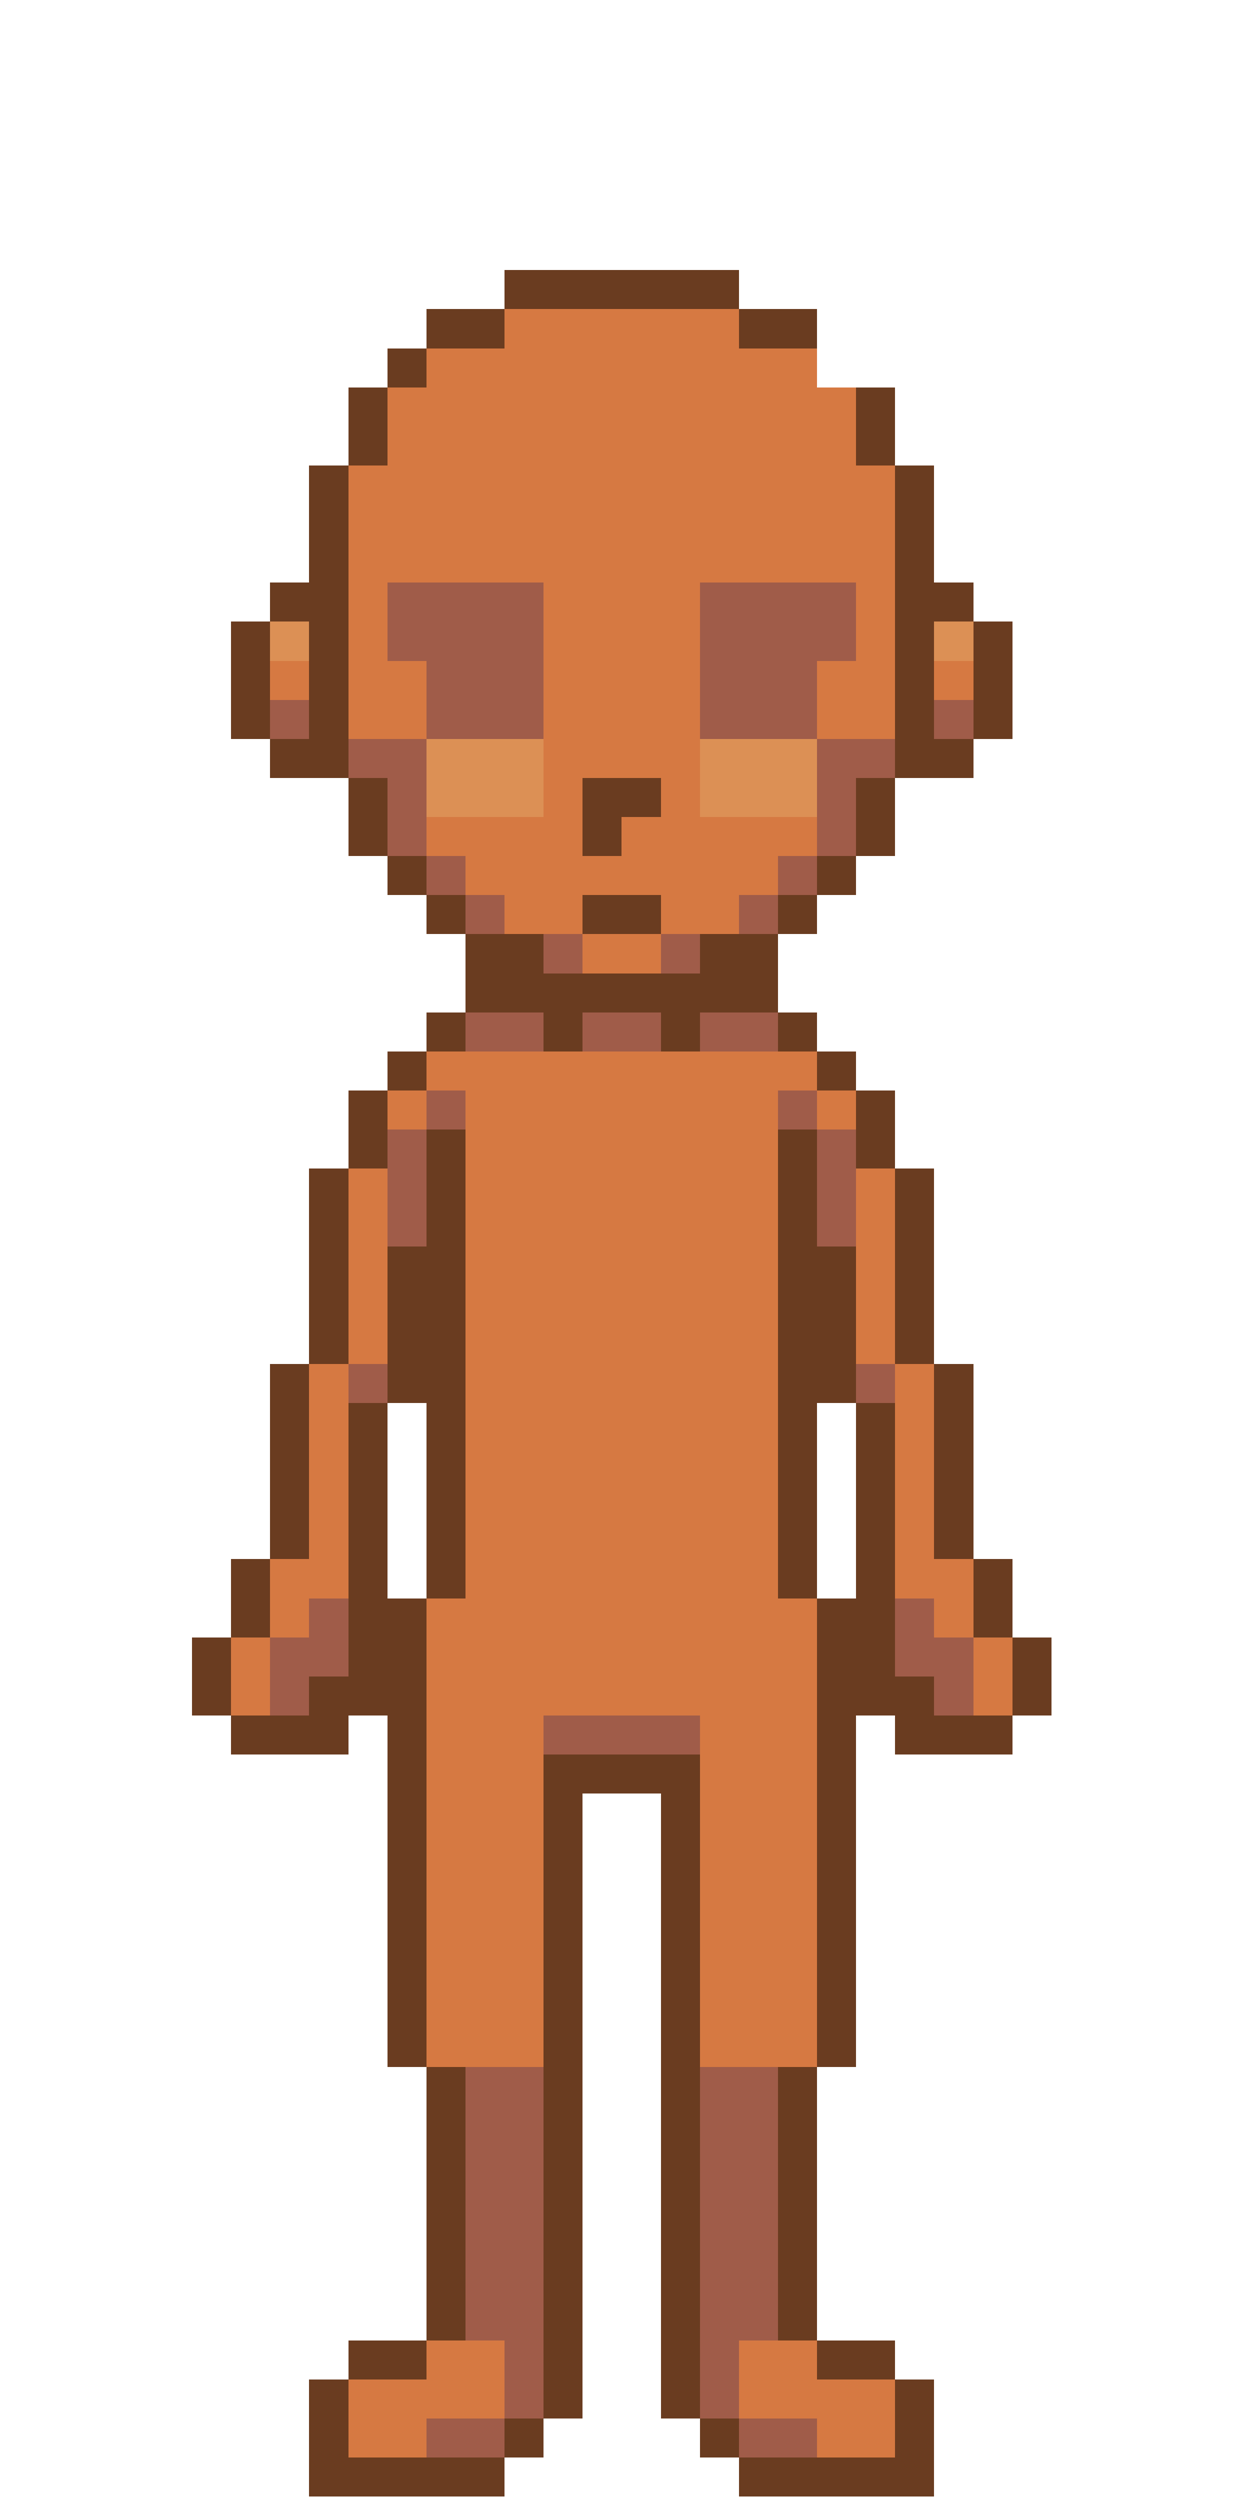 <?xml version="1.0" encoding="UTF-8"?>
<!DOCTYPE svg PUBLIC "-//W3C//DTD SVG 1.1//EN" "http://www.w3.org/Graphics/SVG/1.1/DTD/svg11.dtd">
<svg xmlns="http://www.w3.org/2000/svg" version="1.1" width="192px" height="384px" style="shape-rendering:geometricPrecision; text-rendering:geometricPrecision; image-rendering:optimizeQuality; fill-rule:evenodd; clip-rule:evenodd" xmlns:xlink="http://www.w3.org/1999/xlink">
<g><path shape-rendering="crispEdges" style="opacity:1" fill="#6a3c20" d="M 113.5,47.5 C 101.5,47.5 89.5,47.5 77.5,47.5C 77.5,45.5 77.5,43.5 77.5,41.5C 89.5,41.5 101.5,41.5 113.5,41.5C 113.5,43.5 113.5,45.5 113.5,47.5 Z"/></g>
<g><path shape-rendering="crispEdges" style="opacity:1" fill="#6a3c20" d="M 77.5,47.5 C 77.5,49.5 77.5,51.5 77.5,53.5C 73.5,53.5 69.5,53.5 65.5,53.5C 65.5,51.5 65.5,49.5 65.5,47.5C 69.5,47.5 73.5,47.5 77.5,47.5 Z"/></g>
<g><path shape-rendering="crispEdges" style="opacity:1" fill="#d67942" d="M 77.5,47.5 C 89.5,47.5 101.5,47.5 113.5,47.5C 113.5,49.5 113.5,51.5 113.5,53.5C 117.5,53.5 121.5,53.5 125.5,53.5C 125.5,55.5 125.5,57.5 125.5,59.5C 127.5,59.5 129.5,59.5 131.5,59.5C 131.5,63.5 131.5,67.5 131.5,71.5C 133.5,71.5 135.5,71.5 137.5,71.5C 137.5,85.5 137.5,99.5 137.5,113.5C 133.5,113.5 129.5,113.5 125.5,113.5C 125.5,109.5 125.5,105.5 125.5,101.5C 127.5,101.5 129.5,101.5 131.5,101.5C 131.5,97.5 131.5,93.5 131.5,89.5C 123.5,89.5 115.5,89.5 107.5,89.5C 107.5,97.5 107.5,105.5 107.5,113.5C 107.5,117.5 107.5,121.5 107.5,125.5C 113.5,125.5 119.5,125.5 125.5,125.5C 125.5,127.5 125.5,129.5 125.5,131.5C 123.5,131.5 121.5,131.5 119.5,131.5C 119.5,133.5 119.5,135.5 119.5,137.5C 117.5,137.5 115.5,137.5 113.5,137.5C 113.5,139.5 113.5,141.5 113.5,143.5C 111.5,143.5 109.5,143.5 107.5,143.5C 105.5,143.5 103.5,143.5 101.5,143.5C 101.5,141.5 101.5,139.5 101.5,137.5C 97.5,137.5 93.5,137.5 89.5,137.5C 89.5,139.5 89.5,141.5 89.5,143.5C 87.5,143.5 85.5,143.5 83.5,143.5C 81.5,143.5 79.5,143.5 77.5,143.5C 77.5,141.5 77.5,139.5 77.5,137.5C 75.5,137.5 73.5,137.5 71.5,137.5C 71.5,135.5 71.5,133.5 71.5,131.5C 69.5,131.5 67.5,131.5 65.5,131.5C 65.5,129.5 65.5,127.5 65.5,125.5C 71.5,125.5 77.5,125.5 83.5,125.5C 83.5,121.5 83.5,117.5 83.5,113.5C 83.5,105.5 83.5,97.5 83.5,89.5C 75.5,89.5 67.5,89.5 59.5,89.5C 59.5,93.5 59.5,97.5 59.5,101.5C 61.5,101.5 63.5,101.5 65.5,101.5C 65.5,105.5 65.5,109.5 65.5,113.5C 61.5,113.5 57.5,113.5 53.5,113.5C 53.5,99.5 53.5,85.5 53.5,71.5C 55.5,71.5 57.5,71.5 59.5,71.5C 59.5,67.5 59.5,63.5 59.5,59.5C 61.5,59.5 63.5,59.5 65.5,59.5C 65.5,57.5 65.5,55.5 65.5,53.5C 69.5,53.5 73.5,53.5 77.5,53.5C 77.5,51.5 77.5,49.5 77.5,47.5 Z"/></g>
<g><path shape-rendering="crispEdges" style="opacity:1" fill="#6a3c20" d="M 113.5,47.5 C 117.5,47.5 121.5,47.5 125.5,47.5C 125.5,49.5 125.5,51.5 125.5,53.5C 121.5,53.5 117.5,53.5 113.5,53.5C 113.5,51.5 113.5,49.5 113.5,47.5 Z"/></g>
<g><path shape-rendering="crispEdges" style="opacity:1" fill="#6a3c20" d="M 65.5,53.5 C 65.5,55.5 65.5,57.5 65.5,59.5C 63.5,59.5 61.5,59.5 59.5,59.5C 59.5,57.5 59.5,55.5 59.5,53.5C 61.5,53.5 63.5,53.5 65.5,53.5 Z"/></g>
<g><path shape-rendering="crispEdges" style="opacity:1" fill="#6a3c20" d="M 125.5,53.5 C 127.5,53.5 129.5,53.5 131.5,53.5C 131.5,55.5 131.5,57.5 131.5,59.5C 131.5,57.5 131.5,55.5 131.5,53.5C 129.5,53.5 127.5,53.5 125.5,53.5 Z"/></g>
<g><path shape-rendering="crispEdges" style="opacity:1" fill="#6a3c20" d="M 59.5,59.5 C 59.5,63.5 59.5,67.5 59.5,71.5C 57.5,71.5 55.5,71.5 53.5,71.5C 53.5,67.5 53.5,63.5 53.5,59.5C 55.5,59.5 57.5,59.5 59.5,59.5 Z"/></g>
<g><path shape-rendering="crispEdges" style="opacity:1" fill="#6a3c20" d="M 131.5,59.5 C 133.5,59.5 135.5,59.5 137.5,59.5C 137.5,63.5 137.5,67.5 137.5,71.5C 135.5,71.5 133.5,71.5 131.5,71.5C 131.5,67.5 131.5,63.5 131.5,59.5 Z"/></g>
<g><path shape-rendering="crispEdges" style="opacity:1" fill="#6a3c20" d="M 53.5,71.5 C 53.5,85.5 53.5,99.5 53.5,113.5C 53.5,115.5 53.5,117.5 53.5,119.5C 49.5,119.5 45.5,119.5 41.5,119.5C 41.5,117.5 41.5,115.5 41.5,113.5C 43.5,113.5 45.5,113.5 47.5,113.5C 47.5,111.5 47.5,109.5 47.5,107.5C 47.5,105.5 47.5,103.5 47.5,101.5C 47.5,99.5 47.5,97.5 47.5,95.5C 45.5,95.5 43.5,95.5 41.5,95.5C 41.5,93.5 41.5,91.5 41.5,89.5C 43.5,89.5 45.5,89.5 47.5,89.5C 47.5,83.5 47.5,77.5 47.5,71.5C 49.5,71.5 51.5,71.5 53.5,71.5 Z"/></g>
<g><path shape-rendering="crispEdges" style="opacity:1" fill="#6a3c20" d="M 137.5,71.5 C 139.5,71.5 141.5,71.5 143.5,71.5C 143.5,77.5 143.5,83.5 143.5,89.5C 145.5,89.5 147.5,89.5 149.5,89.5C 149.5,91.5 149.5,93.5 149.5,95.5C 147.5,95.5 145.5,95.5 143.5,95.5C 143.5,97.5 143.5,99.5 143.5,101.5C 143.5,103.5 143.5,105.5 143.5,107.5C 143.5,109.5 143.5,111.5 143.5,113.5C 145.5,113.5 147.5,113.5 149.5,113.5C 149.5,115.5 149.5,117.5 149.5,119.5C 145.5,119.5 141.5,119.5 137.5,119.5C 137.5,117.5 137.5,115.5 137.5,113.5C 137.5,99.5 137.5,85.5 137.5,71.5 Z"/></g>
<g><path shape-rendering="crispEdges" style="opacity:1" fill="#a05c49" d="M 83.5,113.5 C 77.5,113.5 71.5,113.5 65.5,113.5C 65.5,109.5 65.5,105.5 65.5,101.5C 63.5,101.5 61.5,101.5 59.5,101.5C 59.5,97.5 59.5,93.5 59.5,89.5C 67.5,89.5 75.5,89.5 83.5,89.5C 83.5,97.5 83.5,105.5 83.5,113.5 Z"/></g>
<g><path shape-rendering="crispEdges" style="opacity:1" fill="#a05c49" d="M 125.5,113.5 C 119.5,113.5 113.5,113.5 107.5,113.5C 107.5,105.5 107.5,97.5 107.5,89.5C 115.5,89.5 123.5,89.5 131.5,89.5C 131.5,93.5 131.5,97.5 131.5,101.5C 129.5,101.5 127.5,101.5 125.5,101.5C 125.5,105.5 125.5,109.5 125.5,113.5 Z"/></g>
<g><path shape-rendering="crispEdges" style="opacity:1" fill="#6a3c20" d="M 41.5,95.5 C 41.5,97.5 41.5,99.5 41.5,101.5C 41.5,103.5 41.5,105.5 41.5,107.5C 41.5,109.5 41.5,111.5 41.5,113.5C 39.5,113.5 37.5,113.5 35.5,113.5C 35.5,107.5 35.5,101.5 35.5,95.5C 37.5,95.5 39.5,95.5 41.5,95.5 Z"/></g>
<g><path shape-rendering="crispEdges" style="opacity:1" fill="#dc9055" d="M 41.5,95.5 C 43.5,95.5 45.5,95.5 47.5,95.5C 47.5,97.5 47.5,99.5 47.5,101.5C 45.5,101.5 43.5,101.5 41.5,101.5C 41.5,99.5 41.5,97.5 41.5,95.5 Z"/></g>
<g><path shape-rendering="crispEdges" style="opacity:1" fill="#dc9055" d="M 149.5,95.5 C 149.5,97.5 149.5,99.5 149.5,101.5C 147.5,101.5 145.5,101.5 143.5,101.5C 143.5,99.5 143.5,97.5 143.5,95.5C 145.5,95.5 147.5,95.5 149.5,95.5 Z"/></g>
<g><path shape-rendering="crispEdges" style="opacity:1" fill="#6a3c20" d="M 149.5,95.5 C 151.5,95.5 153.5,95.5 155.5,95.5C 155.5,101.5 155.5,107.5 155.5,113.5C 153.5,113.5 151.5,113.5 149.5,113.5C 149.5,111.5 149.5,109.5 149.5,107.5C 149.5,105.5 149.5,103.5 149.5,101.5C 149.5,99.5 149.5,97.5 149.5,95.5 Z"/></g>
<g><path shape-rendering="crispEdges" style="opacity:1" fill="#d67942" d="M 41.5,101.5 C 43.5,101.5 45.5,101.5 47.5,101.5C 47.5,103.5 47.5,105.5 47.5,107.5C 45.5,107.5 43.5,107.5 41.5,107.5C 41.5,105.5 41.5,103.5 41.5,101.5 Z"/></g>
<g><path shape-rendering="crispEdges" style="opacity:1" fill="#d67942" d="M 143.5,101.5 C 145.5,101.5 147.5,101.5 149.5,101.5C 149.5,103.5 149.5,105.5 149.5,107.5C 147.5,107.5 145.5,107.5 143.5,107.5C 143.5,105.5 143.5,103.5 143.5,101.5 Z"/></g>
<g><path shape-rendering="crispEdges" style="opacity:1" fill="#a05c49" d="M 41.5,107.5 C 43.5,107.5 45.5,107.5 47.5,107.5C 47.5,109.5 47.5,111.5 47.5,113.5C 45.5,113.5 43.5,113.5 41.5,113.5C 41.5,111.5 41.5,109.5 41.5,107.5 Z"/></g>
<g><path shape-rendering="crispEdges" style="opacity:1" fill="#a05c49" d="M 143.5,107.5 C 145.5,107.5 147.5,107.5 149.5,107.5C 149.5,109.5 149.5,111.5 149.5,113.5C 147.5,113.5 145.5,113.5 143.5,113.5C 143.5,111.5 143.5,109.5 143.5,107.5 Z"/></g>
<g><path shape-rendering="crispEdges" style="opacity:1" fill="#a05c49" d="M 53.5,113.5 C 57.5,113.5 61.5,113.5 65.5,113.5C 65.5,117.5 65.5,121.5 65.5,125.5C 65.5,127.5 65.5,129.5 65.5,131.5C 63.5,131.5 61.5,131.5 59.5,131.5C 59.5,127.5 59.5,123.5 59.5,119.5C 57.5,119.5 55.5,119.5 53.5,119.5C 53.5,117.5 53.5,115.5 53.5,113.5 Z"/></g>
<g><path shape-rendering="crispEdges" style="opacity:1" fill="#dc9055" d="M 65.5,113.5 C 71.5,113.5 77.5,113.5 83.5,113.5C 83.5,117.5 83.5,121.5 83.5,125.5C 77.5,125.5 71.5,125.5 65.5,125.5C 65.5,121.5 65.5,117.5 65.5,113.5 Z"/></g>
<g><path shape-rendering="crispEdges" style="opacity:1" fill="#dc9055" d="M 107.5,113.5 C 113.5,113.5 119.5,113.5 125.5,113.5C 125.5,117.5 125.5,121.5 125.5,125.5C 119.5,125.5 113.5,125.5 107.5,125.5C 107.5,121.5 107.5,117.5 107.5,113.5 Z"/></g>
<g><path shape-rendering="crispEdges" style="opacity:1" fill="#a05c49" d="M 125.5,113.5 C 129.5,113.5 133.5,113.5 137.5,113.5C 137.5,115.5 137.5,117.5 137.5,119.5C 135.5,119.5 133.5,119.5 131.5,119.5C 131.5,123.5 131.5,127.5 131.5,131.5C 129.5,131.5 127.5,131.5 125.5,131.5C 125.5,129.5 125.5,127.5 125.5,125.5C 125.5,121.5 125.5,117.5 125.5,113.5 Z"/></g>
<g><path shape-rendering="crispEdges" style="opacity:1" fill="#6a3c20" d="M 53.5,119.5 C 55.5,119.5 57.5,119.5 59.5,119.5C 59.5,123.5 59.5,127.5 59.5,131.5C 57.5,131.5 55.5,131.5 53.5,131.5C 53.5,127.5 53.5,123.5 53.5,119.5 Z"/></g>
<g><path shape-rendering="crispEdges" style="opacity:1" fill="#6a3c20" d="M 89.5,119.5 C 93.5,119.5 97.5,119.5 101.5,119.5C 101.5,121.5 101.5,123.5 101.5,125.5C 99.5,125.5 97.5,125.5 95.5,125.5C 95.5,127.5 95.5,129.5 95.5,131.5C 93.5,131.5 91.5,131.5 89.5,131.5C 89.5,127.5 89.5,123.5 89.5,119.5 Z"/></g>
<g><path shape-rendering="crispEdges" style="opacity:1" fill="#6a3c20" d="M 137.5,119.5 C 137.5,123.5 137.5,127.5 137.5,131.5C 135.5,131.5 133.5,131.5 131.5,131.5C 131.5,127.5 131.5,123.5 131.5,119.5C 133.5,119.5 135.5,119.5 137.5,119.5 Z"/></g>
<g><path shape-rendering="crispEdges" style="opacity:1" fill="#6a3c20" d="M 59.5,131.5 C 61.5,131.5 63.5,131.5 65.5,131.5C 65.5,133.5 65.5,135.5 65.5,137.5C 63.5,137.5 61.5,137.5 59.5,137.5C 59.5,135.5 59.5,133.5 59.5,131.5 Z"/></g>
<g><path shape-rendering="crispEdges" style="opacity:1" fill="#a05c49" d="M 65.5,131.5 C 67.5,131.5 69.5,131.5 71.5,131.5C 71.5,133.5 71.5,135.5 71.5,137.5C 69.5,137.5 67.5,137.5 65.5,137.5C 65.5,135.5 65.5,133.5 65.5,131.5 Z"/></g>
<g><path shape-rendering="crispEdges" style="opacity:1" fill="#a05c49" d="M 125.5,131.5 C 125.5,133.5 125.5,135.5 125.5,137.5C 123.5,137.5 121.5,137.5 119.5,137.5C 119.5,135.5 119.5,133.5 119.5,131.5C 121.5,131.5 123.5,131.5 125.5,131.5 Z"/></g>
<g><path shape-rendering="crispEdges" style="opacity:1" fill="#6a3c20" d="M 125.5,131.5 C 127.5,131.5 129.5,131.5 131.5,131.5C 131.5,133.5 131.5,135.5 131.5,137.5C 129.5,137.5 127.5,137.5 125.5,137.5C 125.5,135.5 125.5,133.5 125.5,131.5 Z"/></g>
<g><path shape-rendering="crispEdges" style="opacity:1" fill="#6a3c20" d="M 65.5,137.5 C 67.5,137.5 69.5,137.5 71.5,137.5C 71.5,139.5 71.5,141.5 71.5,143.5C 69.5,143.5 67.5,143.5 65.5,143.5C 65.5,141.5 65.5,139.5 65.5,137.5 Z"/></g>
<g><path shape-rendering="crispEdges" style="opacity:1" fill="#a05c49" d="M 71.5,137.5 C 73.5,137.5 75.5,137.5 77.5,137.5C 77.5,139.5 77.5,141.5 77.5,143.5C 75.5,143.5 73.5,143.5 71.5,143.5C 71.5,141.5 71.5,139.5 71.5,137.5 Z"/></g>
<g><path shape-rendering="crispEdges" style="opacity:1" fill="#6a3c20" d="M 101.5,143.5 C 97.5,143.5 93.5,143.5 89.5,143.5C 89.5,141.5 89.5,139.5 89.5,137.5C 93.5,137.5 97.5,137.5 101.5,137.5C 101.5,139.5 101.5,141.5 101.5,143.5 Z"/></g>
<g><path shape-rendering="crispEdges" style="opacity:1" fill="#a05c49" d="M 119.5,137.5 C 119.5,139.5 119.5,141.5 119.5,143.5C 117.5,143.5 115.5,143.5 113.5,143.5C 113.5,141.5 113.5,139.5 113.5,137.5C 115.5,137.5 117.5,137.5 119.5,137.5 Z"/></g>
<g><path shape-rendering="crispEdges" style="opacity:1" fill="#6a3c20" d="M 119.5,137.5 C 121.5,137.5 123.5,137.5 125.5,137.5C 125.5,139.5 125.5,141.5 125.5,143.5C 123.5,143.5 121.5,143.5 119.5,143.5C 119.5,141.5 119.5,139.5 119.5,137.5 Z"/></g>
<g><path shape-rendering="crispEdges" style="opacity:1" fill="#6a3c20" d="M 71.5,143.5 C 73.5,143.5 75.5,143.5 77.5,143.5C 79.5,143.5 81.5,143.5 83.5,143.5C 83.5,145.5 83.5,147.5 83.5,149.5C 85.5,149.5 87.5,149.5 89.5,149.5C 93.5,149.5 97.5,149.5 101.5,149.5C 103.5,149.5 105.5,149.5 107.5,149.5C 107.5,147.5 107.5,145.5 107.5,143.5C 109.5,143.5 111.5,143.5 113.5,143.5C 115.5,143.5 117.5,143.5 119.5,143.5C 119.5,147.5 119.5,151.5 119.5,155.5C 115.5,155.5 111.5,155.5 107.5,155.5C 107.5,157.5 107.5,159.5 107.5,161.5C 105.5,161.5 103.5,161.5 101.5,161.5C 101.5,159.5 101.5,157.5 101.5,155.5C 97.5,155.5 93.5,155.5 89.5,155.5C 89.5,157.5 89.5,159.5 89.5,161.5C 87.5,161.5 85.5,161.5 83.5,161.5C 83.5,159.5 83.5,157.5 83.5,155.5C 79.5,155.5 75.5,155.5 71.5,155.5C 71.5,151.5 71.5,147.5 71.5,143.5 Z"/></g>
<g><path shape-rendering="crispEdges" style="opacity:1" fill="#a05c49" d="M 83.5,143.5 C 85.5,143.5 87.5,143.5 89.5,143.5C 89.5,145.5 89.5,147.5 89.5,149.5C 87.5,149.5 85.5,149.5 83.5,149.5C 83.5,147.5 83.5,145.5 83.5,143.5 Z"/></g>
<g><path shape-rendering="crispEdges" style="opacity:1" fill="#d67942" d="M 89.5,143.5 C 93.5,143.5 97.5,143.5 101.5,143.5C 101.5,145.5 101.5,147.5 101.5,149.5C 97.5,149.5 93.5,149.5 89.5,149.5C 89.5,147.5 89.5,145.5 89.5,143.5 Z"/></g>
<g><path shape-rendering="crispEdges" style="opacity:1" fill="#a05c49" d="M 101.5,143.5 C 103.5,143.5 105.5,143.5 107.5,143.5C 107.5,145.5 107.5,147.5 107.5,149.5C 105.5,149.5 103.5,149.5 101.5,149.5C 101.5,147.5 101.5,145.5 101.5,143.5 Z"/></g>
<g><path shape-rendering="crispEdges" style="opacity:1" fill="#6a3c20" d="M 71.5,155.5 C 71.5,157.5 71.5,159.5 71.5,161.5C 69.5,161.5 67.5,161.5 65.5,161.5C 65.5,159.5 65.5,157.5 65.5,155.5C 67.5,155.5 69.5,155.5 71.5,155.5 Z"/></g>
<g><path shape-rendering="crispEdges" style="opacity:1" fill="#a05c49" d="M 71.5,155.5 C 75.5,155.5 79.5,155.5 83.5,155.5C 83.5,157.5 83.5,159.5 83.5,161.5C 79.5,161.5 75.5,161.5 71.5,161.5C 71.5,159.5 71.5,157.5 71.5,155.5 Z"/></g>
<g><path shape-rendering="crispEdges" style="opacity:1" fill="#a05c49" d="M 101.5,161.5 C 97.5,161.5 93.5,161.5 89.5,161.5C 89.5,159.5 89.5,157.5 89.5,155.5C 93.5,155.5 97.5,155.5 101.5,155.5C 101.5,157.5 101.5,159.5 101.5,161.5 Z"/></g>
<g><path shape-rendering="crispEdges" style="opacity:1" fill="#a05c49" d="M 119.5,155.5 C 119.5,157.5 119.5,159.5 119.5,161.5C 115.5,161.5 111.5,161.5 107.5,161.5C 107.5,159.5 107.5,157.5 107.5,155.5C 111.5,155.5 115.5,155.5 119.5,155.5 Z"/></g>
<g><path shape-rendering="crispEdges" style="opacity:1" fill="#6a3c20" d="M 119.5,155.5 C 121.5,155.5 123.5,155.5 125.5,155.5C 125.5,157.5 125.5,159.5 125.5,161.5C 123.5,161.5 121.5,161.5 119.5,161.5C 119.5,159.5 119.5,157.5 119.5,155.5 Z"/></g>
<g><path shape-rendering="crispEdges" style="opacity:1" fill="#6a3c20" d="M 65.5,161.5 C 65.5,163.5 65.5,165.5 65.5,167.5C 63.5,167.5 61.5,167.5 59.5,167.5C 59.5,165.5 59.5,163.5 59.5,161.5C 61.5,161.5 63.5,161.5 65.5,161.5 Z"/></g>
<g><path shape-rendering="crispEdges" style="opacity:1" fill="#d67942" d="M 65.5,161.5 C 67.5,161.5 69.5,161.5 71.5,161.5C 75.5,161.5 79.5,161.5 83.5,161.5C 85.5,161.5 87.5,161.5 89.5,161.5C 93.5,161.5 97.5,161.5 101.5,161.5C 103.5,161.5 105.5,161.5 107.5,161.5C 111.5,161.5 115.5,161.5 119.5,161.5C 121.5,161.5 123.5,161.5 125.5,161.5C 125.5,163.5 125.5,165.5 125.5,167.5C 123.5,167.5 121.5,167.5 119.5,167.5C 119.5,169.5 119.5,171.5 119.5,173.5C 119.5,197.5 119.5,221.5 119.5,245.5C 121.5,245.5 123.5,245.5 125.5,245.5C 125.5,269.5 125.5,293.5 125.5,317.5C 123.5,317.5 121.5,317.5 119.5,317.5C 115.5,317.5 111.5,317.5 107.5,317.5C 107.5,301.5 107.5,285.5 107.5,269.5C 107.5,267.5 107.5,265.5 107.5,263.5C 99.5,263.5 91.5,263.5 83.5,263.5C 83.5,265.5 83.5,267.5 83.5,269.5C 83.5,285.5 83.5,301.5 83.5,317.5C 79.5,317.5 75.5,317.5 71.5,317.5C 69.5,317.5 67.5,317.5 65.5,317.5C 65.5,293.5 65.5,269.5 65.5,245.5C 67.5,245.5 69.5,245.5 71.5,245.5C 71.5,221.5 71.5,197.5 71.5,173.5C 71.5,171.5 71.5,169.5 71.5,167.5C 69.5,167.5 67.5,167.5 65.5,167.5C 65.5,165.5 65.5,163.5 65.5,161.5 Z"/></g>
<g><path shape-rendering="crispEdges" style="opacity:1" fill="#6a3c20" d="M 125.5,161.5 C 127.5,161.5 129.5,161.5 131.5,161.5C 131.5,163.5 131.5,165.5 131.5,167.5C 129.5,167.5 127.5,167.5 125.5,167.5C 125.5,165.5 125.5,163.5 125.5,161.5 Z"/></g>
<g><path shape-rendering="crispEdges" style="opacity:1" fill="#6a3c20" d="M 59.5,167.5 C 59.5,169.5 59.5,171.5 59.5,173.5C 59.5,175.5 59.5,177.5 59.5,179.5C 57.5,179.5 55.5,179.5 53.5,179.5C 53.5,175.5 53.5,171.5 53.5,167.5C 55.5,167.5 57.5,167.5 59.5,167.5 Z"/></g>
<g><path shape-rendering="crispEdges" style="opacity:1" fill="#d67942" d="M 59.5,167.5 C 61.5,167.5 63.5,167.5 65.5,167.5C 65.5,169.5 65.5,171.5 65.5,173.5C 63.5,173.5 61.5,173.5 59.5,173.5C 59.5,171.5 59.5,169.5 59.5,167.5 Z"/></g>
<g><path shape-rendering="crispEdges" style="opacity:1" fill="#a05c49" d="M 65.5,167.5 C 67.5,167.5 69.5,167.5 71.5,167.5C 71.5,169.5 71.5,171.5 71.5,173.5C 69.5,173.5 67.5,173.5 65.5,173.5C 65.5,171.5 65.5,169.5 65.5,167.5 Z"/></g>
<g><path shape-rendering="crispEdges" style="opacity:1" fill="#a05c49" d="M 125.5,167.5 C 125.5,169.5 125.5,171.5 125.5,173.5C 123.5,173.5 121.5,173.5 119.5,173.5C 119.5,171.5 119.5,169.5 119.5,167.5C 121.5,167.5 123.5,167.5 125.5,167.5 Z"/></g>
<g><path shape-rendering="crispEdges" style="opacity:1" fill="#d67942" d="M 125.5,167.5 C 127.5,167.5 129.5,167.5 131.5,167.5C 131.5,169.5 131.5,171.5 131.5,173.5C 129.5,173.5 127.5,173.5 125.5,173.5C 125.5,171.5 125.5,169.5 125.5,167.5 Z"/></g>
<g><path shape-rendering="crispEdges" style="opacity:1" fill="#6a3c20" d="M 131.5,167.5 C 133.5,167.5 135.5,167.5 137.5,167.5C 137.5,171.5 137.5,175.5 137.5,179.5C 135.5,179.5 133.5,179.5 131.5,179.5C 131.5,177.5 131.5,175.5 131.5,173.5C 131.5,171.5 131.5,169.5 131.5,167.5 Z"/></g>
<g><path shape-rendering="crispEdges" style="opacity:1" fill="#a05c49" d="M 59.5,173.5 C 61.5,173.5 63.5,173.5 65.5,173.5C 65.5,179.5 65.5,185.5 65.5,191.5C 63.5,191.5 61.5,191.5 59.5,191.5C 59.5,187.5 59.5,183.5 59.5,179.5C 59.5,177.5 59.5,175.5 59.5,173.5 Z"/></g>
<g><path shape-rendering="crispEdges" style="opacity:1" fill="#6a3c20" d="M 65.5,173.5 C 67.5,173.5 69.5,173.5 71.5,173.5C 71.5,197.5 71.5,221.5 71.5,245.5C 69.5,245.5 67.5,245.5 65.5,245.5C 65.5,235.5 65.5,225.5 65.5,215.5C 63.5,215.5 61.5,215.5 59.5,215.5C 59.5,213.5 59.5,211.5 59.5,209.5C 59.5,203.5 59.5,197.5 59.5,191.5C 61.5,191.5 63.5,191.5 65.5,191.5C 65.5,185.5 65.5,179.5 65.5,173.5 Z"/></g>
<g><path shape-rendering="crispEdges" style="opacity:1" fill="#6a3c20" d="M 119.5,173.5 C 121.5,173.5 123.5,173.5 125.5,173.5C 125.5,179.5 125.5,185.5 125.5,191.5C 127.5,191.5 129.5,191.5 131.5,191.5C 131.5,197.5 131.5,203.5 131.5,209.5C 131.5,211.5 131.5,213.5 131.5,215.5C 129.5,215.5 127.5,215.5 125.5,215.5C 125.5,225.5 125.5,235.5 125.5,245.5C 123.5,245.5 121.5,245.5 119.5,245.5C 119.5,221.5 119.5,197.5 119.5,173.5 Z"/></g>
<g><path shape-rendering="crispEdges" style="opacity:1" fill="#a05c49" d="M 125.5,173.5 C 127.5,173.5 129.5,173.5 131.5,173.5C 131.5,175.5 131.5,177.5 131.5,179.5C 131.5,183.5 131.5,187.5 131.5,191.5C 129.5,191.5 127.5,191.5 125.5,191.5C 125.5,185.5 125.5,179.5 125.5,173.5 Z"/></g>
<g><path shape-rendering="crispEdges" style="opacity:1" fill="#6a3c20" d="M 53.5,179.5 C 53.5,189.5 53.5,199.5 53.5,209.5C 51.5,209.5 49.5,209.5 47.5,209.5C 47.5,199.5 47.5,189.5 47.5,179.5C 49.5,179.5 51.5,179.5 53.5,179.5 Z"/></g>
<g><path shape-rendering="crispEdges" style="opacity:1" fill="#d67942" d="M 53.5,179.5 C 55.5,179.5 57.5,179.5 59.5,179.5C 59.5,183.5 59.5,187.5 59.5,191.5C 59.5,197.5 59.5,203.5 59.5,209.5C 57.5,209.5 55.5,209.5 53.5,209.5C 53.5,199.5 53.5,189.5 53.5,179.5 Z"/></g>
<g><path shape-rendering="crispEdges" style="opacity:1" fill="#d67942" d="M 131.5,179.5 C 133.5,179.5 135.5,179.5 137.5,179.5C 137.5,189.5 137.5,199.5 137.5,209.5C 135.5,209.5 133.5,209.5 131.5,209.5C 131.5,203.5 131.5,197.5 131.5,191.5C 131.5,187.5 131.5,183.5 131.5,179.5 Z"/></g>
<g><path shape-rendering="crispEdges" style="opacity:1" fill="#6a3c20" d="M 137.5,179.5 C 139.5,179.5 141.5,179.5 143.5,179.5C 143.5,189.5 143.5,199.5 143.5,209.5C 141.5,209.5 139.5,209.5 137.5,209.5C 137.5,199.5 137.5,189.5 137.5,179.5 Z"/></g>
<g><path shape-rendering="crispEdges" style="opacity:1" fill="#6a3c20" d="M 47.5,209.5 C 47.5,219.5 47.5,229.5 47.5,239.5C 45.5,239.5 43.5,239.5 41.5,239.5C 41.5,229.5 41.5,219.5 41.5,209.5C 43.5,209.5 45.5,209.5 47.5,209.5 Z"/></g>
<g><path shape-rendering="crispEdges" style="opacity:1" fill="#d67942" d="M 47.5,209.5 C 49.5,209.5 51.5,209.5 53.5,209.5C 53.5,211.5 53.5,213.5 53.5,215.5C 53.5,225.5 53.5,235.5 53.5,245.5C 51.5,245.5 49.5,245.5 47.5,245.5C 47.5,247.5 47.5,249.5 47.5,251.5C 45.5,251.5 43.5,251.5 41.5,251.5C 41.5,247.5 41.5,243.5 41.5,239.5C 43.5,239.5 45.5,239.5 47.5,239.5C 47.5,229.5 47.5,219.5 47.5,209.5 Z"/></g>
<g><path shape-rendering="crispEdges" style="opacity:1" fill="#a05c49" d="M 53.5,209.5 C 55.5,209.5 57.5,209.5 59.5,209.5C 59.5,211.5 59.5,213.5 59.5,215.5C 57.5,215.5 55.5,215.5 53.5,215.5C 53.5,213.5 53.5,211.5 53.5,209.5 Z"/></g>
<g><path shape-rendering="crispEdges" style="opacity:1" fill="#a05c49" d="M 131.5,209.5 C 133.5,209.5 135.5,209.5 137.5,209.5C 137.5,211.5 137.5,213.5 137.5,215.5C 135.5,215.5 133.5,215.5 131.5,215.5C 131.5,213.5 131.5,211.5 131.5,209.5 Z"/></g>
<g><path shape-rendering="crispEdges" style="opacity:1" fill="#d67942" d="M 137.5,209.5 C 139.5,209.5 141.5,209.5 143.5,209.5C 143.5,219.5 143.5,229.5 143.5,239.5C 145.5,239.5 147.5,239.5 149.5,239.5C 149.5,243.5 149.5,247.5 149.5,251.5C 147.5,251.5 145.5,251.5 143.5,251.5C 143.5,249.5 143.5,247.5 143.5,245.5C 141.5,245.5 139.5,245.5 137.5,245.5C 137.5,235.5 137.5,225.5 137.5,215.5C 137.5,213.5 137.5,211.5 137.5,209.5 Z"/></g>
<g><path shape-rendering="crispEdges" style="opacity:1" fill="#6a3c20" d="M 143.5,209.5 C 145.5,209.5 147.5,209.5 149.5,209.5C 149.5,219.5 149.5,229.5 149.5,239.5C 147.5,239.5 145.5,239.5 143.5,239.5C 143.5,229.5 143.5,219.5 143.5,209.5 Z"/></g>
<g><path shape-rendering="crispEdges" style="opacity:1" fill="#6a3c20" d="M 53.5,215.5 C 55.5,215.5 57.5,215.5 59.5,215.5C 59.5,225.5 59.5,235.5 59.5,245.5C 61.5,245.5 63.5,245.5 65.5,245.5C 65.5,269.5 65.5,293.5 65.5,317.5C 63.5,317.5 61.5,317.5 59.5,317.5C 59.5,299.5 59.5,281.5 59.5,263.5C 57.5,263.5 55.5,263.5 53.5,263.5C 53.5,265.5 53.5,267.5 53.5,269.5C 47.5,269.5 41.5,269.5 35.5,269.5C 35.5,267.5 35.5,265.5 35.5,263.5C 37.5,263.5 39.5,263.5 41.5,263.5C 43.5,263.5 45.5,263.5 47.5,263.5C 47.5,261.5 47.5,259.5 47.5,257.5C 49.5,257.5 51.5,257.5 53.5,257.5C 53.5,253.5 53.5,249.5 53.5,245.5C 53.5,235.5 53.5,225.5 53.5,215.5 Z"/></g>
<g><path shape-rendering="crispEdges" style="opacity:1" fill="#6a3c20" d="M 131.5,215.5 C 133.5,215.5 135.5,215.5 137.5,215.5C 137.5,225.5 137.5,235.5 137.5,245.5C 137.5,249.5 137.5,253.5 137.5,257.5C 139.5,257.5 141.5,257.5 143.5,257.5C 143.5,259.5 143.5,261.5 143.5,263.5C 145.5,263.5 147.5,263.5 149.5,263.5C 151.5,263.5 153.5,263.5 155.5,263.5C 155.5,265.5 155.5,267.5 155.5,269.5C 149.5,269.5 143.5,269.5 137.5,269.5C 137.5,267.5 137.5,265.5 137.5,263.5C 135.5,263.5 133.5,263.5 131.5,263.5C 131.5,281.5 131.5,299.5 131.5,317.5C 129.5,317.5 127.5,317.5 125.5,317.5C 125.5,293.5 125.5,269.5 125.5,245.5C 127.5,245.5 129.5,245.5 131.5,245.5C 131.5,235.5 131.5,225.5 131.5,215.5 Z"/></g>
<g><path shape-rendering="crispEdges" style="opacity:1" fill="#6a3c20" d="M 41.5,239.5 C 41.5,243.5 41.5,247.5 41.5,251.5C 39.5,251.5 37.5,251.5 35.5,251.5C 35.5,247.5 35.5,243.5 35.5,239.5C 37.5,239.5 39.5,239.5 41.5,239.5 Z"/></g>
<g><path shape-rendering="crispEdges" style="opacity:1" fill="#6a3c20" d="M 149.5,239.5 C 151.5,239.5 153.5,239.5 155.5,239.5C 155.5,243.5 155.5,247.5 155.5,251.5C 153.5,251.5 151.5,251.5 149.5,251.5C 149.5,247.5 149.5,243.5 149.5,239.5 Z"/></g>
<g><path shape-rendering="crispEdges" style="opacity:1" fill="#a05c49" d="M 53.5,245.5 C 53.5,249.5 53.5,253.5 53.5,257.5C 51.5,257.5 49.5,257.5 47.5,257.5C 47.5,259.5 47.5,261.5 47.5,263.5C 45.5,263.5 43.5,263.5 41.5,263.5C 41.5,259.5 41.5,255.5 41.5,251.5C 43.5,251.5 45.5,251.5 47.5,251.5C 47.5,249.5 47.5,247.5 47.5,245.5C 49.5,245.5 51.5,245.5 53.5,245.5 Z"/></g>
<g><path shape-rendering="crispEdges" style="opacity:1" fill="#a05c49" d="M 137.5,245.5 C 139.5,245.5 141.5,245.5 143.5,245.5C 143.5,247.5 143.5,249.5 143.5,251.5C 145.5,251.5 147.5,251.5 149.5,251.5C 149.5,255.5 149.5,259.5 149.5,263.5C 147.5,263.5 145.5,263.5 143.5,263.5C 143.5,261.5 143.5,259.5 143.5,257.5C 141.5,257.5 139.5,257.5 137.5,257.5C 137.5,253.5 137.5,249.5 137.5,245.5 Z"/></g>
<g><path shape-rendering="crispEdges" style="opacity:1" fill="#6a3c20" d="M 35.5,251.5 C 35.5,255.5 35.5,259.5 35.5,263.5C 33.5,263.5 31.5,263.5 29.5,263.5C 29.5,259.5 29.5,255.5 29.5,251.5C 31.5,251.5 33.5,251.5 35.5,251.5 Z"/></g>
<g><path shape-rendering="crispEdges" style="opacity:1" fill="#d67942" d="M 35.5,251.5 C 37.5,251.5 39.5,251.5 41.5,251.5C 41.5,255.5 41.5,259.5 41.5,263.5C 39.5,263.5 37.5,263.5 35.5,263.5C 35.5,259.5 35.5,255.5 35.5,251.5 Z"/></g>
<g><path shape-rendering="crispEdges" style="opacity:1" fill="#d67942" d="M 149.5,251.5 C 151.5,251.5 153.5,251.5 155.5,251.5C 155.5,255.5 155.5,259.5 155.5,263.5C 153.5,263.5 151.5,263.5 149.5,263.5C 149.5,259.5 149.5,255.5 149.5,251.5 Z"/></g>
<g><path shape-rendering="crispEdges" style="opacity:1" fill="#6a3c20" d="M 155.5,251.5 C 157.5,251.5 159.5,251.5 161.5,251.5C 161.5,255.5 161.5,259.5 161.5,263.5C 159.5,263.5 157.5,263.5 155.5,263.5C 155.5,259.5 155.5,255.5 155.5,251.5 Z"/></g>
<g><path shape-rendering="crispEdges" style="opacity:1" fill="#a05c49" d="M 107.5,269.5 C 99.5,269.5 91.5,269.5 83.5,269.5C 83.5,267.5 83.5,265.5 83.5,263.5C 91.5,263.5 99.5,263.5 107.5,263.5C 107.5,265.5 107.5,267.5 107.5,269.5 Z"/></g>
<g><path shape-rendering="crispEdges" style="opacity:1" fill="#6a3c20" d="M 83.5,269.5 C 91.5,269.5 99.5,269.5 107.5,269.5C 107.5,285.5 107.5,301.5 107.5,317.5C 107.5,335.5 107.5,353.5 107.5,371.5C 105.5,371.5 103.5,371.5 101.5,371.5C 101.5,339.5 101.5,307.5 101.5,275.5C 97.5,275.5 93.5,275.5 89.5,275.5C 89.5,307.5 89.5,339.5 89.5,371.5C 87.5,371.5 85.5,371.5 83.5,371.5C 83.5,353.5 83.5,335.5 83.5,317.5C 83.5,301.5 83.5,285.5 83.5,269.5 Z"/></g>
<g><path shape-rendering="crispEdges" style="opacity:1" fill="#6a3c20" d="M 65.5,317.5 C 67.5,317.5 69.5,317.5 71.5,317.5C 71.5,331.5 71.5,345.5 71.5,359.5C 69.5,359.5 67.5,359.5 65.5,359.5C 65.5,345.5 65.5,331.5 65.5,317.5 Z"/></g>
<g><path shape-rendering="crispEdges" style="opacity:1" fill="#a05c49" d="M 71.5,317.5 C 75.5,317.5 79.5,317.5 83.5,317.5C 83.5,335.5 83.5,353.5 83.5,371.5C 81.5,371.5 79.5,371.5 77.5,371.5C 77.5,367.5 77.5,363.5 77.5,359.5C 75.5,359.5 73.5,359.5 71.5,359.5C 71.5,345.5 71.5,331.5 71.5,317.5 Z"/></g>
<g><path shape-rendering="crispEdges" style="opacity:1" fill="#a05c49" d="M 107.5,317.5 C 111.5,317.5 115.5,317.5 119.5,317.5C 119.5,331.5 119.5,345.5 119.5,359.5C 117.5,359.5 115.5,359.5 113.5,359.5C 113.5,363.5 113.5,367.5 113.5,371.5C 111.5,371.5 109.5,371.5 107.5,371.5C 107.5,353.5 107.5,335.5 107.5,317.5 Z"/></g>
<g><path shape-rendering="crispEdges" style="opacity:1" fill="#6a3c20" d="M 119.5,317.5 C 121.5,317.5 123.5,317.5 125.5,317.5C 125.5,331.5 125.5,345.5 125.5,359.5C 123.5,359.5 121.5,359.5 119.5,359.5C 119.5,345.5 119.5,331.5 119.5,317.5 Z"/></g>
<g><path shape-rendering="crispEdges" style="opacity:1" fill="#6a3c20" d="M 65.5,359.5 C 65.5,361.5 65.5,363.5 65.5,365.5C 61.5,365.5 57.5,365.5 53.5,365.5C 53.5,363.5 53.5,361.5 53.5,359.5C 57.5,359.5 61.5,359.5 65.5,359.5 Z"/></g>
<g><path shape-rendering="crispEdges" style="opacity:1" fill="#d67942" d="M 65.5,359.5 C 67.5,359.5 69.5,359.5 71.5,359.5C 73.5,359.5 75.5,359.5 77.5,359.5C 77.5,363.5 77.5,367.5 77.5,371.5C 73.5,371.5 69.5,371.5 65.5,371.5C 65.5,373.5 65.5,375.5 65.5,377.5C 61.5,377.5 57.5,377.5 53.5,377.5C 53.5,373.5 53.5,369.5 53.5,365.5C 57.5,365.5 61.5,365.5 65.5,365.5C 65.5,363.5 65.5,361.5 65.5,359.5 Z"/></g>
<g><path shape-rendering="crispEdges" style="opacity:1" fill="#d67942" d="M 119.5,359.5 C 121.5,359.5 123.5,359.5 125.5,359.5C 125.5,361.5 125.5,363.5 125.5,365.5C 129.5,365.5 133.5,365.5 137.5,365.5C 137.5,369.5 137.5,373.5 137.5,377.5C 133.5,377.5 129.5,377.5 125.5,377.5C 125.5,375.5 125.5,373.5 125.5,371.5C 121.5,371.5 117.5,371.5 113.5,371.5C 113.5,367.5 113.5,363.5 113.5,359.5C 115.5,359.5 117.5,359.5 119.5,359.5 Z"/></g>
<g><path shape-rendering="crispEdges" style="opacity:1" fill="#6a3c20" d="M 125.5,359.5 C 129.5,359.5 133.5,359.5 137.5,359.5C 137.5,361.5 137.5,363.5 137.5,365.5C 133.5,365.5 129.5,365.5 125.5,365.5C 125.5,363.5 125.5,361.5 125.5,359.5 Z"/></g>
<g><path shape-rendering="crispEdges" style="opacity:1" fill="#6a3c20" d="M 53.5,365.5 C 53.5,369.5 53.5,373.5 53.5,377.5C 57.5,377.5 61.5,377.5 65.5,377.5C 69.5,377.5 73.5,377.5 77.5,377.5C 77.5,379.5 77.5,381.5 77.5,383.5C 67.5,383.5 57.5,383.5 47.5,383.5C 47.5,377.5 47.5,371.5 47.5,365.5C 49.5,365.5 51.5,365.5 53.5,365.5 Z"/></g>
<g><path shape-rendering="crispEdges" style="opacity:1" fill="#6a3c20" d="M 137.5,365.5 C 139.5,365.5 141.5,365.5 143.5,365.5C 143.5,371.5 143.5,377.5 143.5,383.5C 133.5,383.5 123.5,383.5 113.5,383.5C 113.5,381.5 113.5,379.5 113.5,377.5C 117.5,377.5 121.5,377.5 125.5,377.5C 129.5,377.5 133.5,377.5 137.5,377.5C 137.5,373.5 137.5,369.5 137.5,365.5 Z"/></g>
<g><path shape-rendering="crispEdges" style="opacity:1" fill="#a05c49" d="M 77.5,371.5 C 77.5,373.5 77.5,375.5 77.5,377.5C 73.5,377.5 69.5,377.5 65.5,377.5C 65.5,375.5 65.5,373.5 65.5,371.5C 69.5,371.5 73.5,371.5 77.5,371.5 Z"/></g>
<g><path shape-rendering="crispEdges" style="opacity:1" fill="#6a3c20" d="M 77.5,371.5 C 79.5,371.5 81.5,371.5 83.5,371.5C 83.5,373.5 83.5,375.5 83.5,377.5C 81.5,377.5 79.5,377.5 77.5,377.5C 77.5,375.5 77.5,373.5 77.5,371.5 Z"/></g>
<g><path shape-rendering="crispEdges" style="opacity:1" fill="#6a3c20" d="M 107.5,371.5 C 109.5,371.5 111.5,371.5 113.5,371.5C 113.5,373.5 113.5,375.5 113.5,377.5C 111.5,377.5 109.5,377.5 107.5,377.5C 107.5,375.5 107.5,373.5 107.5,371.5 Z"/></g>
<g><path shape-rendering="crispEdges" style="opacity:1" fill="#a05c49" d="M 113.5,371.5 C 117.5,371.5 121.5,371.5 125.5,371.5C 125.5,373.5 125.5,375.5 125.5,377.5C 121.5,377.5 117.5,377.5 113.5,377.5C 113.5,375.5 113.5,373.5 113.5,371.5 Z"/></g>
</svg>
